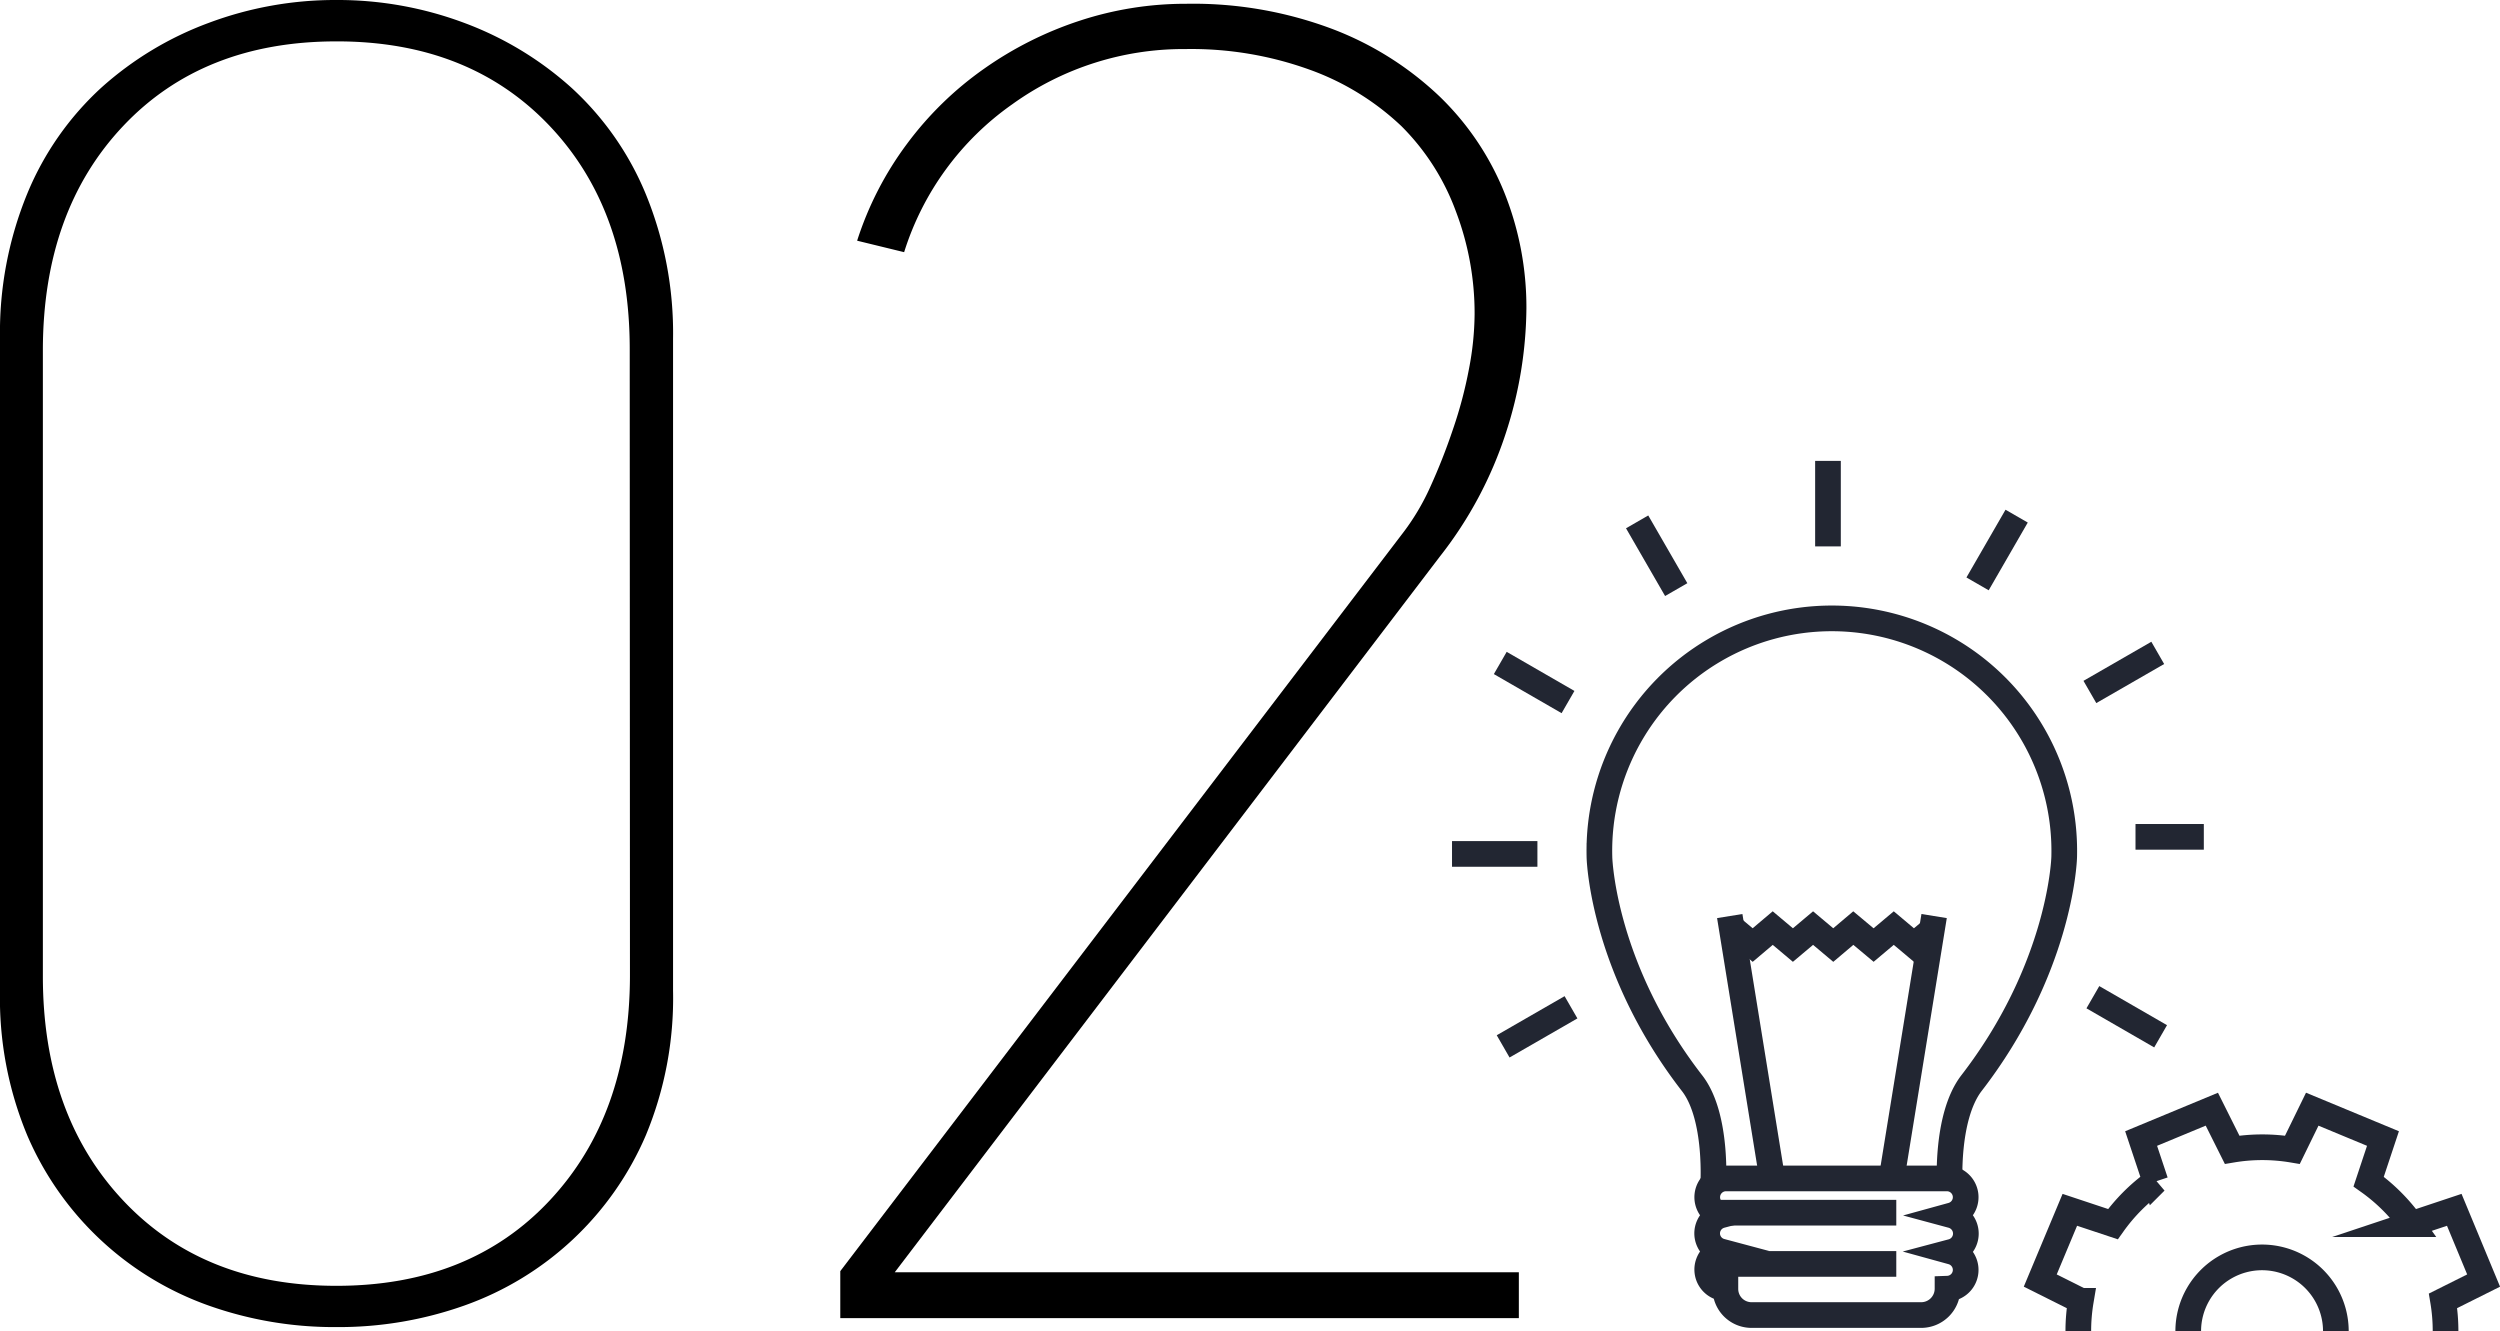 <svg id="icons" xmlns="http://www.w3.org/2000/svg" width="218.11" height="116.14" viewBox="0 0 218.11 116.14"><defs><style>.cls-1{fill:none;stroke:#222632;stroke-miterlimit:10;stroke-width:2.24px;}</style></defs><title>reason-2</title><path class="cls-1" d="M213.36,116.14a15.84,15.84,0,0,0-.22-2.65l3.54-1.77-2.56-6.17-3.75,1.25a15.91,15.91,0,0,0-3.72-3.71l1.25-3.76-6.17-2.56L200,100.31a15.91,15.91,0,0,0-5.26,0l-1.77-3.54-6.17,2.56,1.25,3.75a15.92,15.92,0,0,0-3.71,3.72l-3.76-1.25L178,111.72l3.54,1.77a16,16,0,0,0-.22,2.64"/><path class="cls-1" d="M190.91,116.14a6.44,6.44,0,0,1,12.88,0"/><path class="cls-1" d="M149.46,103.49s.43-6-1.8-8.94c-7.65-9.84-8.12-19.21-8.12-19.87a20.28,20.28,0,1,1,40.55,0c0,.66-.49,10-8.13,19.87-2.24,3-1.85,8.92-1.85,8.94"/><line class="cls-1" x1="154.71" y1="103.4" x2="150.91" y2="79.92"/><line class="cls-1" x1="164.93" y1="103.41" x2="168.74" y2="79.92"/><polyline class="cls-1" points="151.15 80.97 152.91 82.45 154.66 80.97 156.42 82.45 158.18 80.97 159.94 82.45 161.69 80.97 163.46 82.45 165.22 80.97 166.98 82.45 168.74 80.97"/><line class="cls-1" x1="159.48" y1="40.21" x2="159.48" y2="47.67"/><line class="cls-1" x1="142.83" y1="45.53" x2="146.24" y2="51.44"/><line class="cls-1" x1="130.89" y1="57.84" x2="136.8" y2="61.25"/><line class="cls-1" x1="126.68" y1="74.5" x2="134.13" y2="74.5"/><line class="cls-1" x1="192.27" y1="73.01" x2="186.31" y2="73.01"/><line class="cls-1" x1="188.25" y1="56.96" x2="182.33" y2="60.37"/><line class="cls-1" x1="175.94" y1="45.03" x2="172.53" y2="50.94"/><line class="cls-1" x1="188.5" y1="90.41" x2="182.59" y2="87"/><line class="cls-1" x1="131.14" y1="91.29" x2="137.06" y2="87.88"/><path class="cls-1" d="M171.51,107.61a1.65,1.65,0,0,0-1.22-1.58,1.64,1.64,0,0,0-.38-3.22H150.53a1.64,1.64,0,0,0-.38,3.22,1.63,1.63,0,0,0,0,3.15,1.64,1.64,0,0,0,.38,3.22v.05a2.28,2.28,0,0,0,2.28,2.28h14.8a2.3,2.3,0,0,0,2.3-2.3v0a1.64,1.64,0,0,0,.38-3.22A1.64,1.64,0,0,0,171.51,107.61Z"/><line class="cls-1" x1="149.04" y1="105.8" x2="165.44" y2="105.8"/><line class="cls-1" x1="149.04" y1="110.27" x2="165.44" y2="110.27"/><path d="M29.36,115.78A32.75,32.75,0,0,1,18.2,113.9,27.07,27.07,0,0,1,2.38,99.06,31.15,31.15,0,0,1,0,86.43V29.52A31.91,31.91,0,0,1,2.38,16.89,25.93,25.93,0,0,1,8.86,7.63,29.1,29.1,0,0,1,18.2,2,31.49,31.49,0,0,1,29.36,0,31.5,31.5,0,0,1,40.51,2a29.15,29.15,0,0,1,9.35,5.66,26,26,0,0,1,6.48,9.27,32,32,0,0,1,2.38,12.63V86.43a31.19,31.19,0,0,1-2.38,12.63A27.07,27.07,0,0,1,40.51,113.9,32.76,32.76,0,0,1,29.36,115.78ZM54.94,30.46q0-12.12-7-19.49T29.36,3.61Q17.71,3.61,10.74,11t-7,19.49V85.16q0,12.12,7,19.57t18.61,7.45q11.64,0,18.61-7.45t7-19.57Z"/><path d="M74.78,21a28.82,28.82,0,0,1,4.35-8.45A29.41,29.41,0,0,1,85.85,6,31.5,31.5,0,0,1,94.22,1.8,29.6,29.6,0,0,1,103.48.33a34.48,34.48,0,0,1,12.79,2.21,27.94,27.94,0,0,1,9.35,5.9,24.23,24.23,0,0,1,5.66,8.45,26.93,26.93,0,0,1,1.89,10,35.85,35.85,0,0,1-1.8,10.91,34.77,34.77,0,0,1-5.74,10.74L78.06,111h54.45V115H73.31v-4.1l49-64.29a20.26,20.26,0,0,0,2.46-4.1,52.56,52.56,0,0,0,2-5.08,37.43,37.43,0,0,0,1.39-5.25,26,26,0,0,0,.49-4.76,25,25,0,0,0-1.64-9A20.41,20.41,0,0,0,122.26,11a22.86,22.86,0,0,0-8-4.92,30.4,30.4,0,0,0-10.82-1.8A25.58,25.58,0,0,0,88.31,9.1,24.84,24.84,0,0,0,78.88,22Z"/></svg>